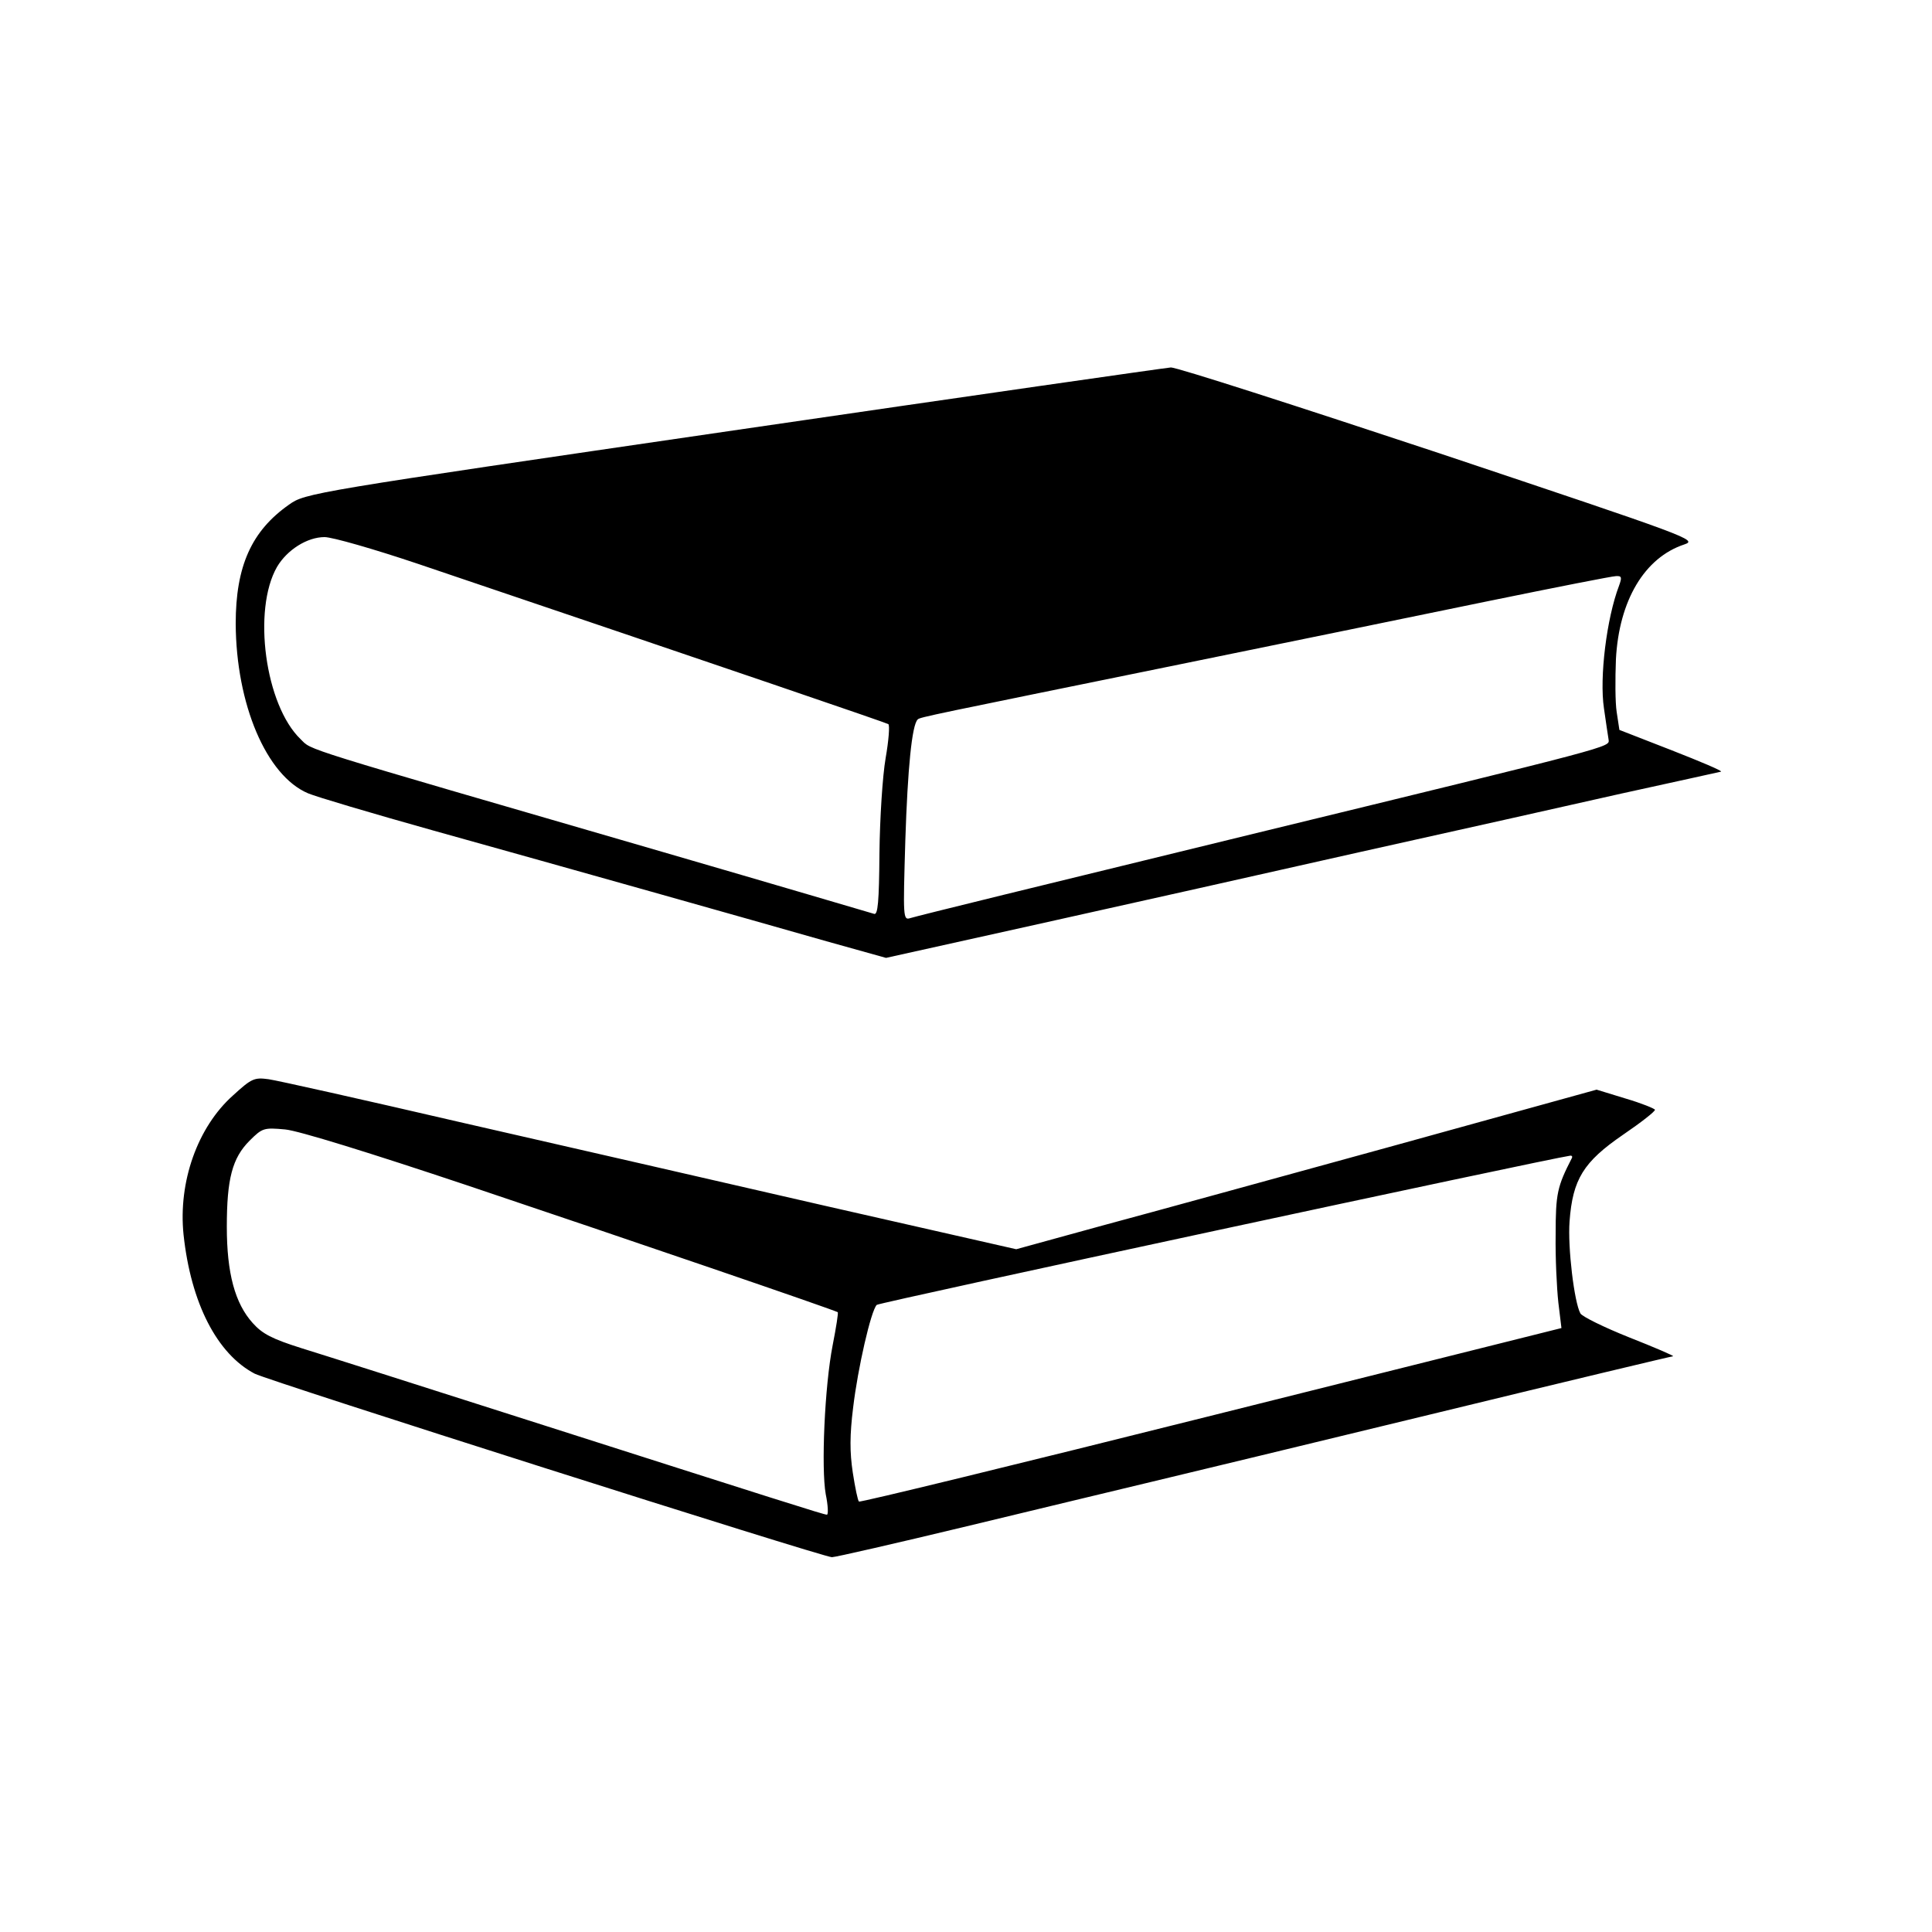 <?xml version="1.0" standalone="no"?>
<!DOCTYPE svg PUBLIC "-//W3C//DTD SVG 20010904//EN"
 "http://www.w3.org/TR/2001/REC-SVG-20010904/DTD/svg10.dtd">
<svg version="1.0" xmlns="http://www.w3.org/2000/svg"
 width="500pt" height="500pt" viewBox="0 0 500 500"
 preserveAspectRatio="xMidYMid meet">

<g transform="translate(0,500) scale(0.1,-0.1)"
fill="#000000" stroke="none">
<path d="M1898 3886 c-1096 -160 -1108 -162 -1150 -192 -97 -68 -138 -159
-138 -308 1 -208 79 -393 187 -439 21 -9 166 -52 323 -96 355 -99 816 -229
1019 -287 l154 -43 401 89 c220 49 592 132 826 185 234 52 538 120 675 151
138 30 254 56 259 57 4 2 -53 26 -127 55 l-136 53 -7 46 c-4 25 -4 87 -2 137
8 152 74 263 177 297 35 12 17 18 -634 236 -368 122 -681 223 -695 222 -14 -1
-523 -74 -1132 -163z m-817 -345 c831 -281 1211 -411 1218 -415 4 -3 1 -42 -7
-88 -8 -46 -15 -156 -16 -246 -1 -126 -4 -161 -14 -157 -7 2 -254 75 -550 161
-957 278 -903 261 -934 291 -92 88 -125 335 -61 446 26 44 78 77 123 77 20 0
128 -31 241 -69z m3109 -57 c-32 -84 -51 -237 -39 -317 5 -34 10 -70 12 -81 2
-20 25 -14 -928 -246 -554 -135 -856 -209 -879 -216 -19 -6 -19 0 -13 202 6
185 17 298 32 312 5 6 33 11 680 143 270 55 630 129 800 164 171 35 318 64
327 64 15 1 16 -3 8 -25z"/>
<path d="M603 2165 c-92 -82 -142 -224 -128 -360 19 -178 87 -309 184 -360 37
-19 1471 -475 1494 -475 9 0 166 36 349 80 183 44 398 96 478 115 80 19 415
100 745 180 329 80 601 145 605 145 3 1 -48 23 -114 49 -65 26 -122 54 -126
62 -16 29 -33 171 -28 238 8 109 36 154 138 224 47 32 84 61 83 65 -1 3 -35
17 -76 29 l-75 23 -528 -146 c-291 -80 -629 -173 -752 -206 l-222 -61 -493
112 c-270 62 -697 160 -947 217 -250 58 -473 108 -495 111 -37 5 -44 2 -92
-42z m607 -233 c411 -138 952 -323 958 -328 2 -1 -4 -39 -13 -85 -21 -107 -30
-319 -18 -386 6 -29 7 -53 3 -53 -8 0 -130 39 -775 245 -269 86 -533 170 -585
186 -76 24 -101 37 -126 65 -46 51 -67 129 -67 249 0 124 14 178 59 223 33 33
37 34 92 29 34 -3 221 -61 472 -145z m2858 71 c-38 -74 -42 -92 -42 -198 -1
-60 3 -140 7 -176 l8 -66 -907 -227 c-499 -125 -909 -225 -911 -222 -3 2 -10
36 -16 75 -8 53 -8 97 1 169 12 101 46 250 61 265 6 6 1736 378 1794 386 5 1
7 -2 5 -6z"/>
</g>
</svg>
